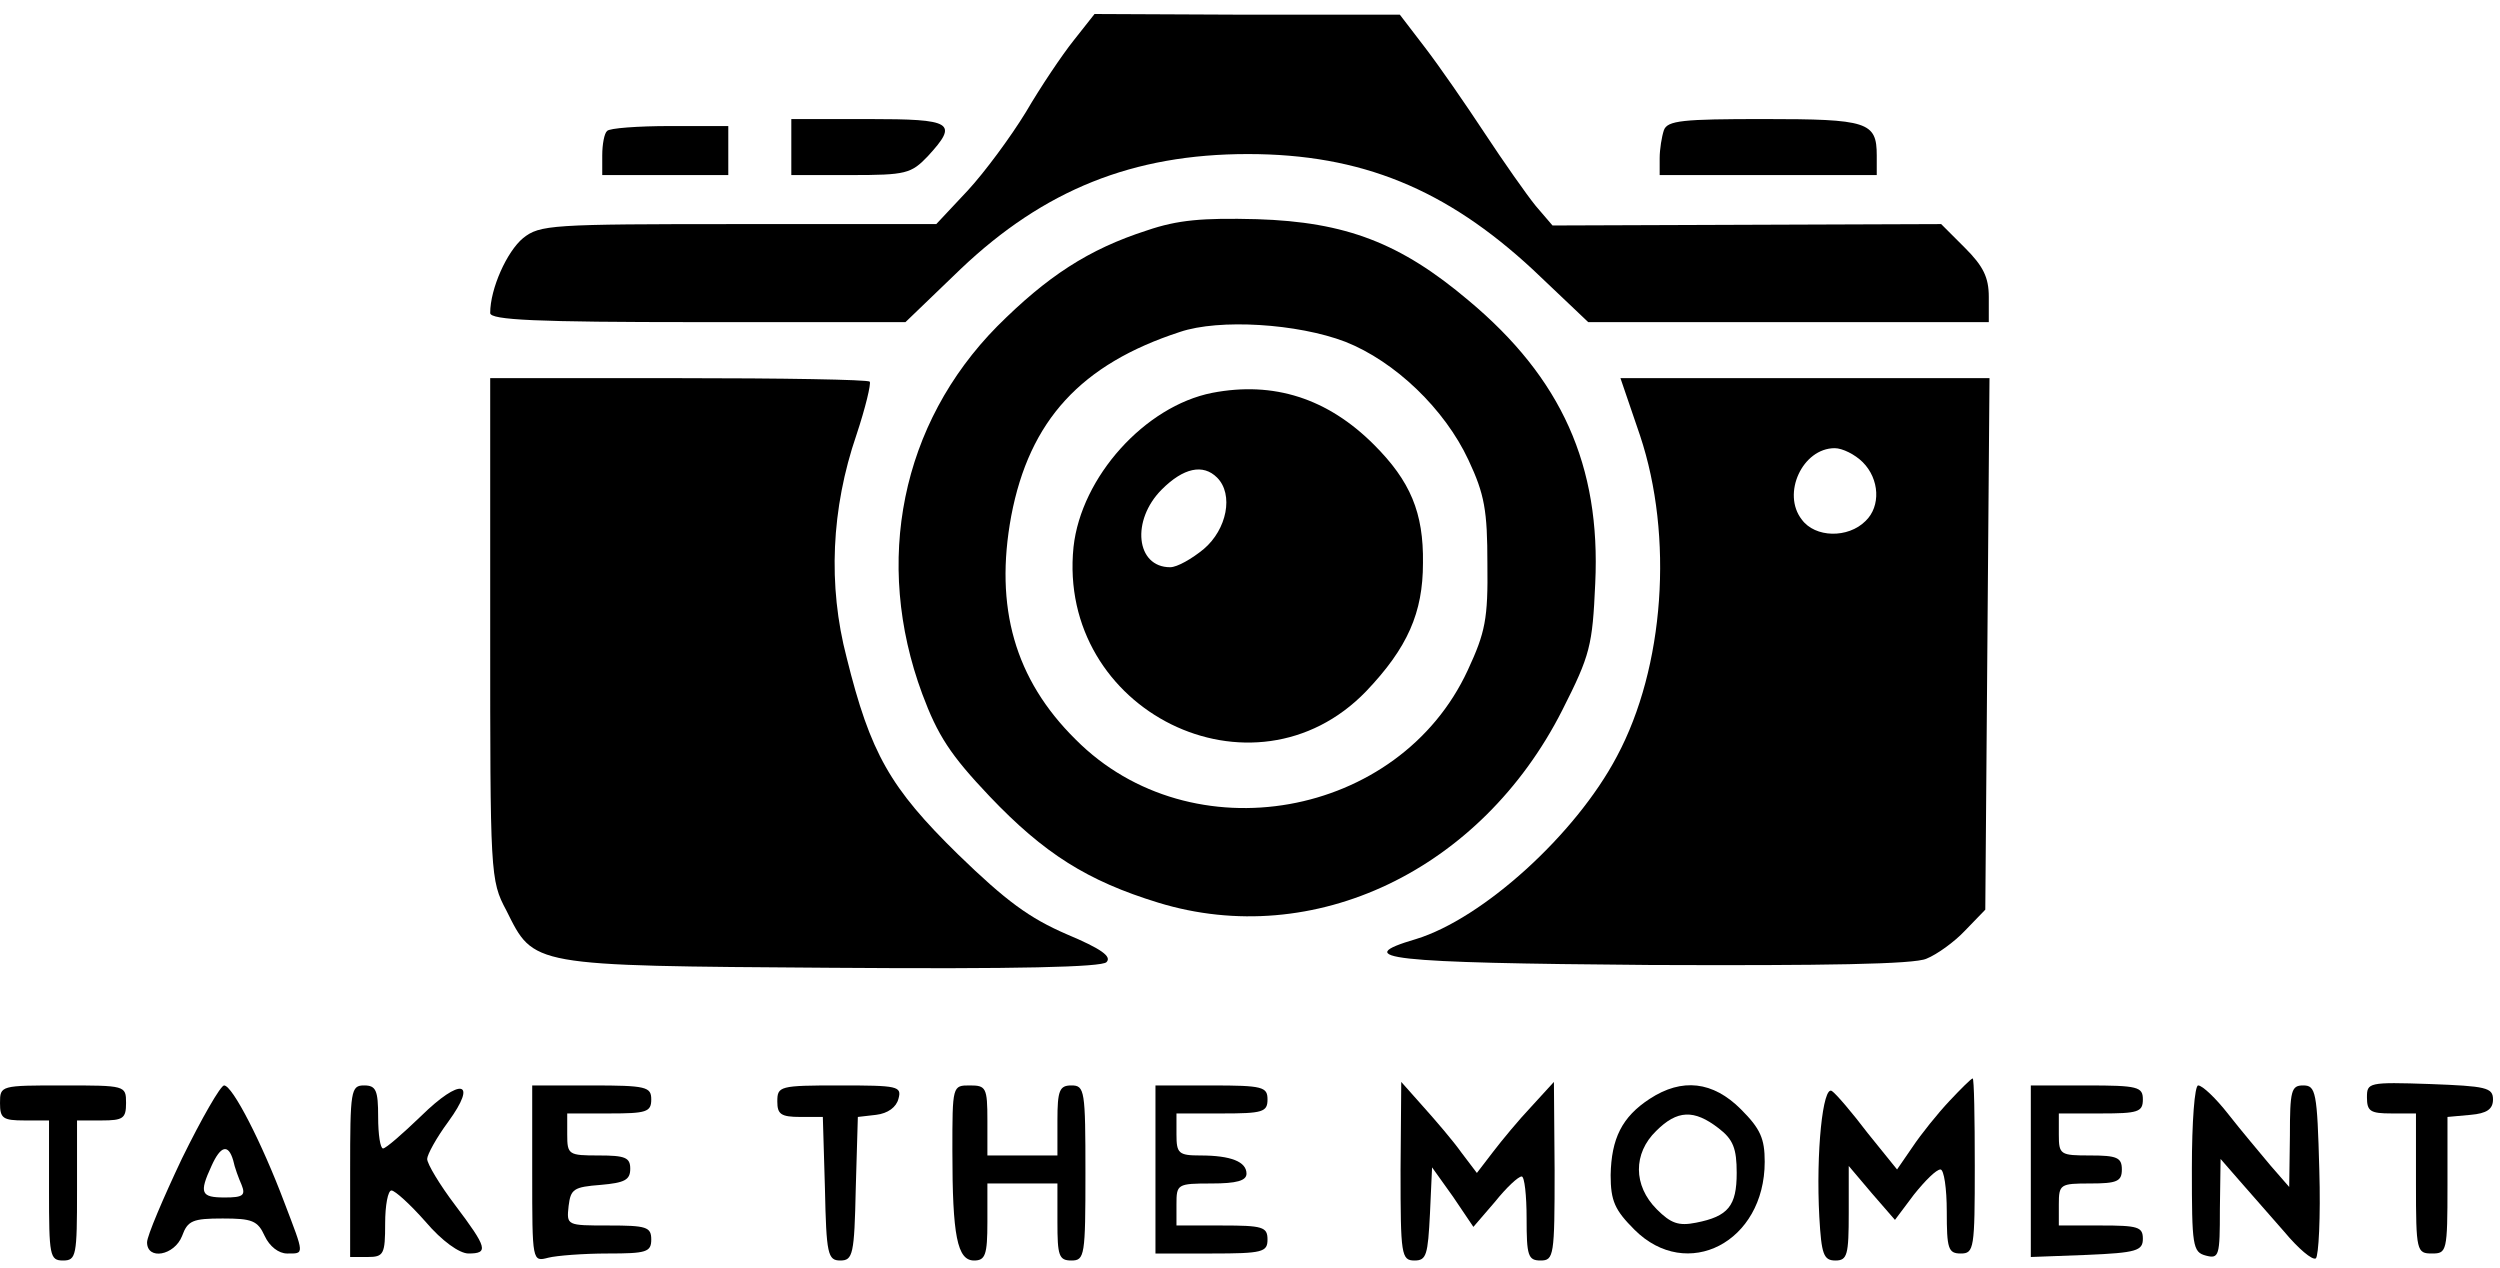 <?xml version="1.0" standalone="no"?>
<!DOCTYPE svg PUBLIC "-//W3C//DTD SVG 20010904//EN"
 "http://www.w3.org/TR/2001/REC-SVG-20010904/DTD/svg10.dtd">
<svg version="1.0" xmlns="http://www.w3.org/2000/svg"
 width="357pt" height="181pt" viewBox="0 0 357 181"
 preserveAspectRatio="xMidYMid meet">

<g transform="translate(0,181) scale(0.1,-0.1)"
fill="#000000" stroke="none">
<path d="M1533 1752 c-16 -20 -47 -66 -68 -102 -22 -36 -59 -86 -83 -112 l-45
-48 -282 0 c-269 0 -284 -1 -308 -20 -23 -19 -47 -72 -47 -107 0 -10 66 -13
296 -13 l297 0 79 76 c119 113 246 164 410 164 162 0 283 -50 407 -165 l79
-75 286 0 286 0 0 36 c0 28 -8 44 -34 70 l-34 34 -277 -1 -278 -1 -24 28 c-13
16 -46 63 -73 104 -27 41 -65 96 -85 122 l-36 47 -218 0 -218 1 -30 -38z"/>
<path d="M1130 1600 l0 -40 85 0 c79 0 86 2 110 27 44 48 36 53 -85 53 l-110
0 0 -40z"/>
<path d="M2376 1624 c-3 -9 -6 -27 -6 -40 l0 -24 155 0 155 0 0 28 c0 48 -13
52 -161 52 -116 0 -138 -2 -143 -16z"/>
<path d="M867 1623 c-4 -3 -7 -19 -7 -35 l0 -28 90 0 90 0 0 35 0 35 -83 0
c-46 0 -87 -3 -90 -7z"/>
<path d="M1638 1481 c-84 -27 -143 -66 -214 -137 -137 -139 -177 -336 -107
-525 22 -59 40 -87 96 -146 78 -82 140 -121 241 -152 222 -68 461 46 577 275
40 79 43 92 47 181 8 168 -48 293 -181 404 -97 82 -175 112 -302 116 -78 2
-113 -1 -157 -16z m283 -159 c71 -28 142 -96 176 -169 23 -49 27 -72 27 -148
1 -79 -3 -98 -28 -152 -98 -212 -395 -265 -560 -99 -87 86 -116 189 -92 319
26 137 100 217 241 263 56 19 168 12 236 -14z"/>
<path d="M1731 1249 c-96 -19 -187 -120 -198 -220 -24 -234 257 -373 418 -206
59 62 81 112 81 183 1 72 -18 117 -70 169 -66 66 -143 91 -231 74z m7 -121
c24 -24 14 -74 -19 -102 -17 -14 -38 -26 -48 -26 -49 0 -56 67 -12 111 31 31
59 37 79 17z"/>
<path d="M700 912 c0 -351 0 -359 23 -402 40 -80 32 -79 464 -82 268 -2 386 1
393 8 8 8 -7 19 -57 40 -53 23 -86 47 -155 114 -97 95 -125 144 -159 281 -27
103 -22 213 14 318 13 39 21 73 19 76 -3 3 -126 5 -274 5 l-268 0 0 -358z"/>
<path d="M2342 1188 c48 -144 35 -331 -33 -458 -59 -112 -192 -232 -287 -261
-95 -28 -41 -34 334 -37 249 -1 378 1 395 9 15 6 40 24 55 40 l29 30 3 380 3
379 -264 0 -263 0 28 -82z m318 -38 c24 -24 26 -63 4 -84 -25 -25 -72 -24 -91
2 -29 37 1 102 47 102 11 0 29 -9 40 -20z"/>
<path d="M2784 238 c-17 -18 -41 -48 -53 -66 l-22 -32 -42 52 c-22 29 -45 56
-51 60 -13 9 -23 -88 -18 -180 3 -53 6 -62 23 -62 17 0 19 8 19 68 l0 67 33
-39 33 -38 27 36 c16 20 32 36 38 36 5 0 9 -27 9 -60 0 -53 2 -60 20 -60 19 0
20 7 20 125 0 69 -1 125 -3 125 -2 0 -17 -15 -33 -32z"/>
<path d="M3380 243 c0 -20 5 -23 35 -23 l35 0 0 -100 c0 -97 1 -100 23 -100
21 0 22 3 22 97 l0 98 33 3 c23 2 32 8 32 22 0 17 -10 19 -90 22 -88 3 -90 2
-90 -19z"/>
<path d="M0 235 c0 -22 4 -25 35 -25 l35 0 0 -100 c0 -93 1 -100 20 -100 19 0
20 7 20 100 l0 100 35 0 c31 0 35 3 35 25 0 25 -1 25 -90 25 -89 0 -90 0 -90
-25z"/>
<path d="M260 156 c-27 -57 -50 -111 -50 -120 0 -26 39 -19 50 9 8 22 15 25
58 25 42 0 50 -3 60 -25 7 -15 20 -25 32 -25 25 0 25 -3 -4 73 -32 85 -74 167
-86 167 -5 0 -32 -47 -60 -104z m73 -3 c2 -10 8 -26 12 -35 6 -15 2 -18 -24
-18 -34 0 -37 6 -19 45 13 29 24 32 31 8z"/>
<path d="M500 138 l0 -123 25 0 c23 0 25 4 25 48 0 26 4 47 9 47 5 0 27 -20
49 -45 23 -27 48 -45 61 -45 29 0 27 8 -19 69 -22 29 -40 59 -40 66 0 6 13 30
30 53 43 59 18 64 -39 8 -26 -25 -50 -46 -54 -46 -4 0 -7 20 -7 45 0 38 -3 45
-20 45 -19 0 -20 -7 -20 -122z"/>
<path d="M760 134 c0 -126 0 -126 23 -120 12 3 50 6 85 6 55 0 62 2 62 20 0
18 -7 20 -61 20 -60 0 -60 0 -57 28 3 24 7 27 46 30 34 3 42 7 42 23 0 16 -7
19 -45 19 -43 0 -45 1 -45 30 l0 30 60 0 c53 0 60 2 60 20 0 18 -7 20 -85 20
l-85 0 0 -126z"/>
<path d="M1110 237 c0 -18 5 -22 33 -22 l32 0 3 -102 c2 -94 4 -103 22 -103
18 0 20 9 22 102 l3 103 26 3 c17 2 29 11 32 23 5 18 -1 19 -84 19 -86 0 -89
-1 -89 -23z"/>
<path d="M1360 166 c0 -121 7 -156 31 -156 16 0 19 8 19 55 l0 55 50 0 50 0 0
-55 c0 -48 2 -55 20 -55 19 0 20 7 20 125 0 118 -1 125 -20 125 -17 0 -20 -7
-20 -50 l0 -50 -50 0 -50 0 0 50 c0 47 -2 50 -25 50 -25 0 -25 0 -25 -94z"/>
<path d="M1650 140 l0 -120 80 0 c73 0 80 2 80 20 0 18 -7 20 -65 20 l-65 0 0
30 c0 29 1 30 50 30 36 0 50 4 50 14 0 17 -22 26 -66 26 -31 0 -34 3 -34 30
l0 30 65 0 c58 0 65 2 65 20 0 18 -7 20 -80 20 l-80 0 0 -120z"/>
<path d="M2000 138 c0 -120 1 -128 20 -128 17 0 19 8 22 67 l3 66 30 -42 29
-43 31 36 c16 20 33 36 38 36 4 0 7 -27 7 -60 0 -53 2 -60 20 -60 19 0 20 7
20 128 l-1 127 -32 -35 c-18 -19 -42 -48 -55 -65 l-23 -30 -22 29 c-12 17 -37
46 -54 65 l-32 36 -1 -127z"/>
<path d="M2356 241 c-40 -26 -55 -57 -56 -109 0 -37 6 -50 34 -78 75 -75 186
-18 186 97 0 33 -6 47 -34 75 -40 40 -84 45 -130 15z m98 -42 c21 -16 26 -29
26 -64 0 -47 -12 -62 -58 -71 -25 -5 -36 -1 -56 19 -34 34 -34 80 -1 112 30
30 54 31 89 4z"/>
<path d="M2900 138 l0 -123 80 3 c71 3 80 6 80 23 0 17 -7 19 -60 19 l-60 0 0
30 c0 29 2 30 45 30 38 0 45 3 45 20 0 17 -7 20 -45 20 -43 0 -45 1 -45 30 l0
30 60 0 c53 0 60 2 60 20 0 18 -7 20 -80 20 l-80 0 0 -122z"/>
<path d="M3130 141 c0 -110 1 -119 20 -124 19 -5 20 0 20 66 l1 72 27 -31 c15
-17 44 -50 64 -73 20 -24 40 -41 45 -38 4 3 7 59 5 126 -3 112 -5 121 -23 121
-17 0 -19 -7 -19 -72 l-1 -73 -27 31 c-15 18 -42 50 -60 73 -18 23 -37 41 -43
41 -5 0 -9 -51 -9 -119z"/>
</g>
</svg>
